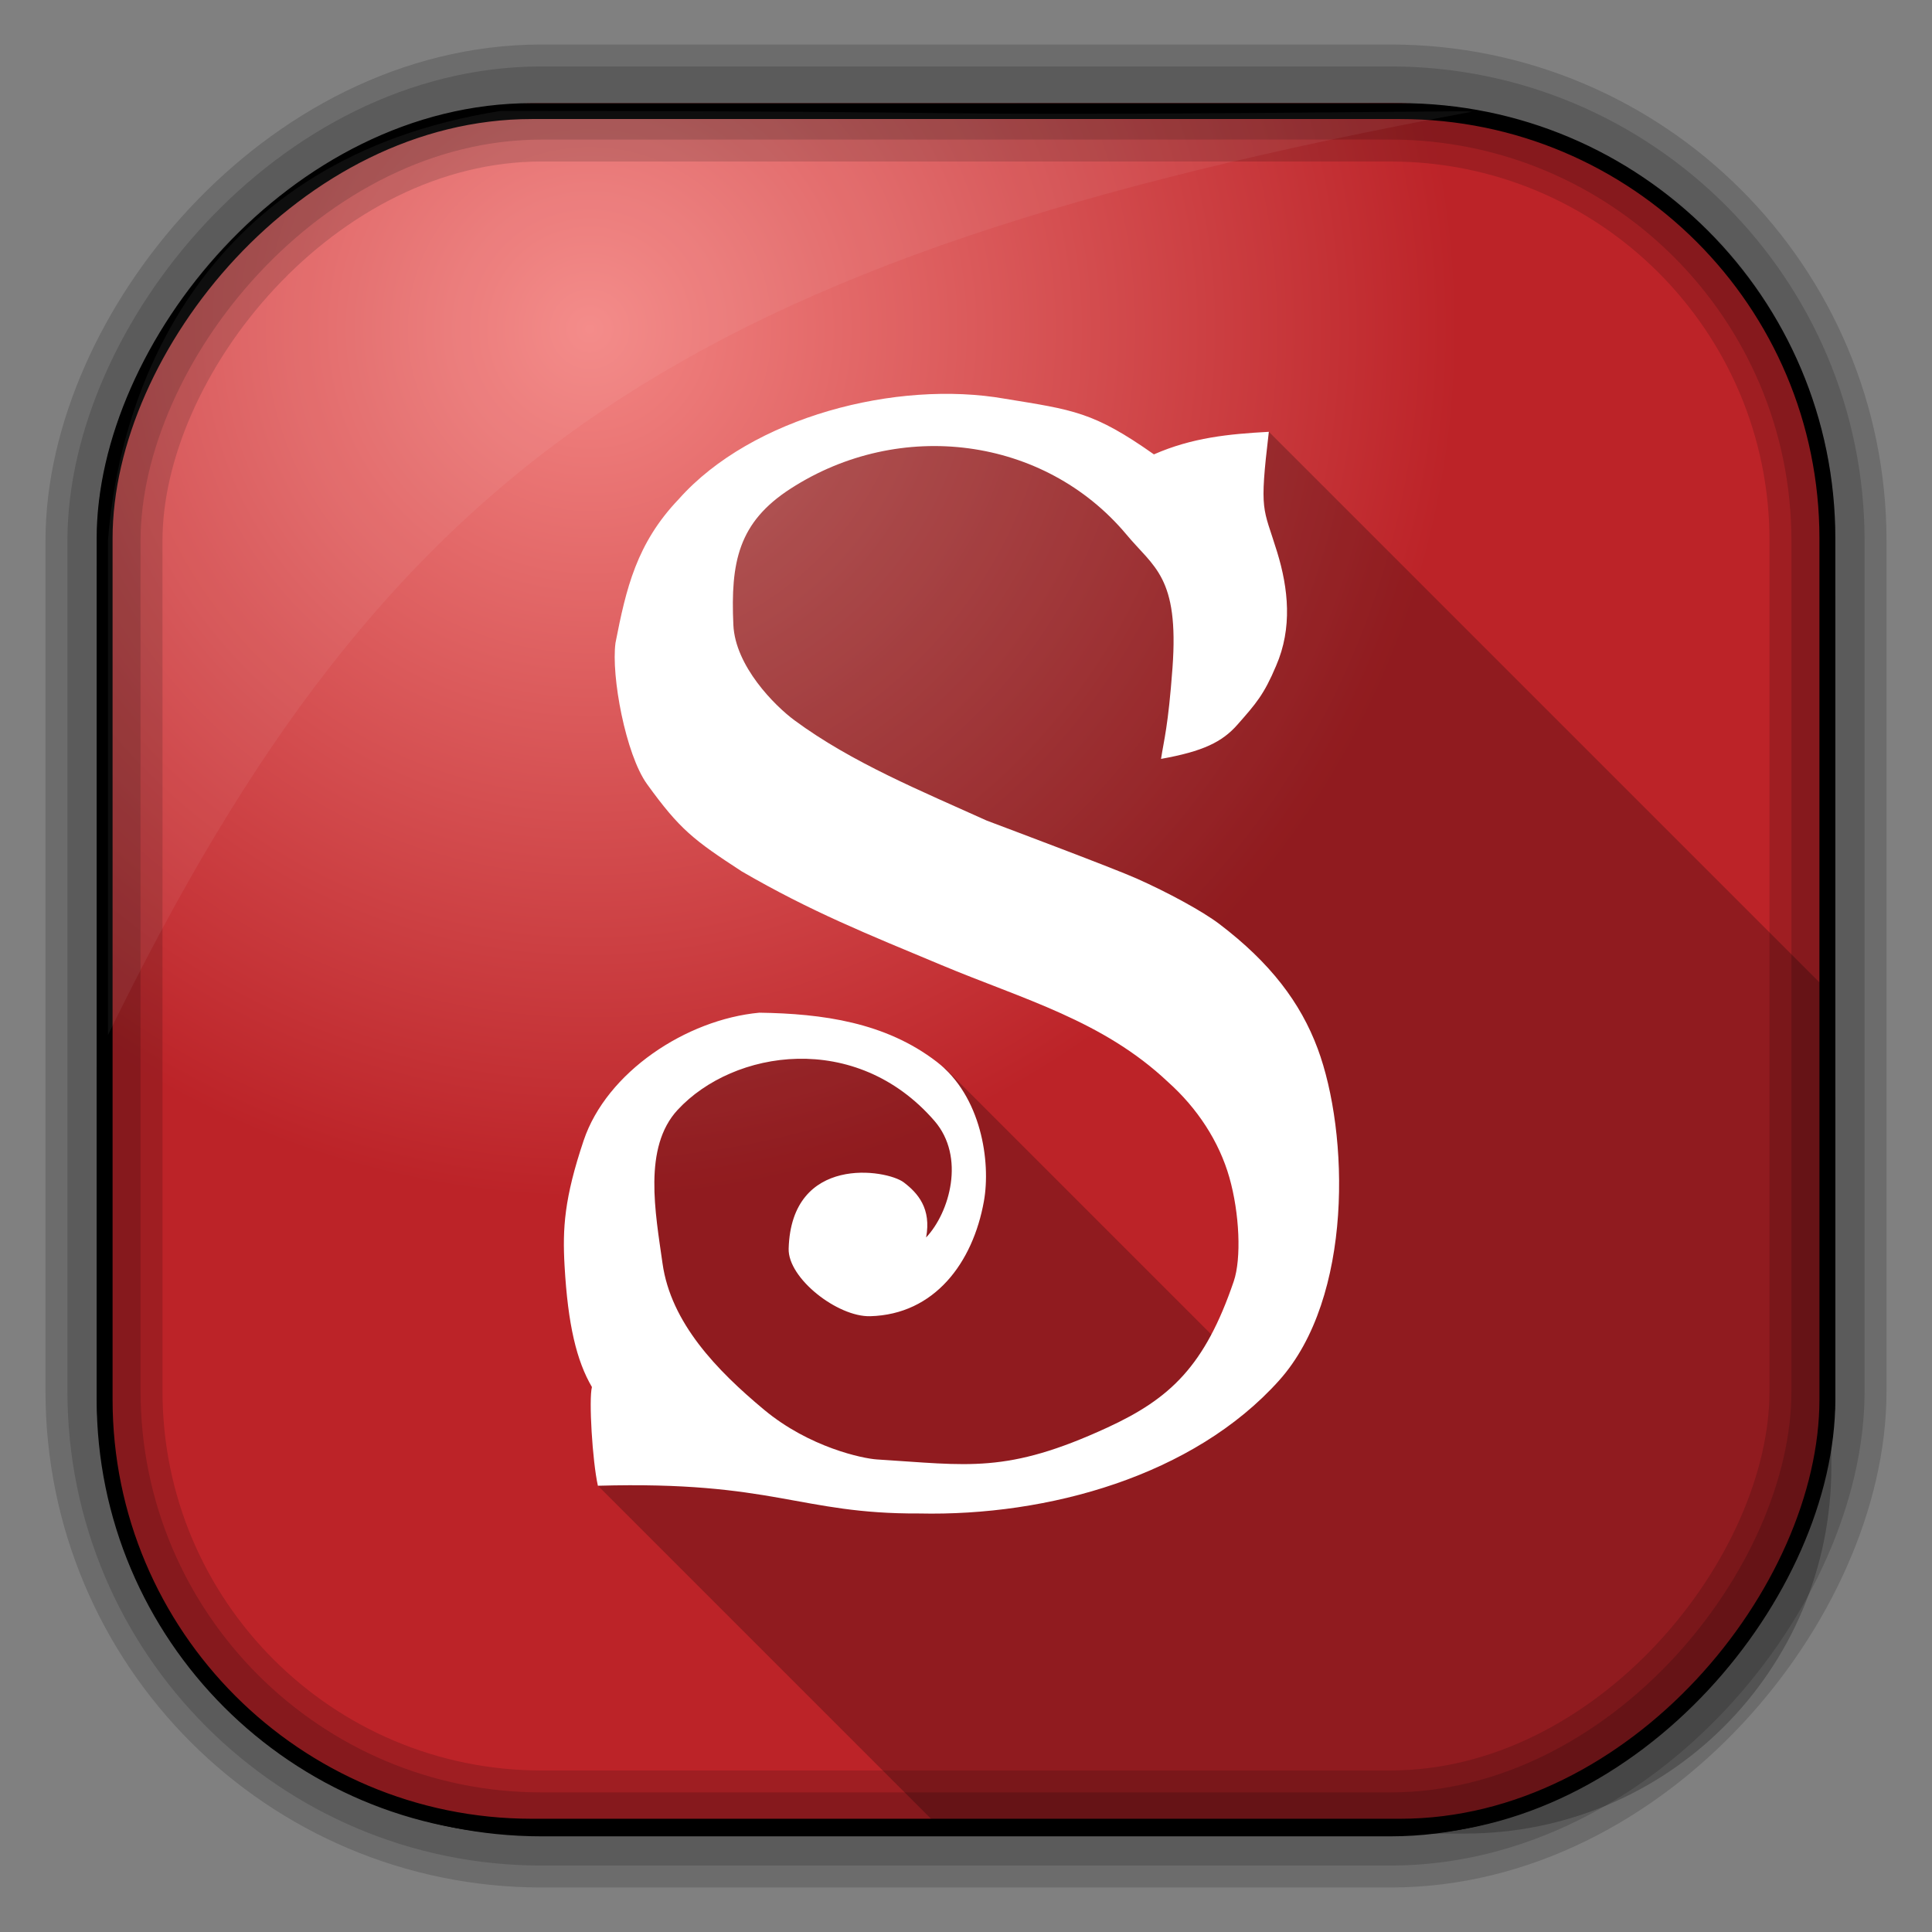 <?xml version="1.0" encoding="UTF-8" standalone="no"?>
<!-- Created with Inkscape (http://www.inkscape.org/) -->

<svg
   xmlns:dc="http://purl.org/dc/elements/1.1/"
   xmlns:cc="http://creativecommons.org/ns#"
   xmlns:rdf="http://www.w3.org/1999/02/22-rdf-syntax-ns#"
   xmlns:svg="http://www.w3.org/2000/svg"
   xmlns="http://www.w3.org/2000/svg"
   xmlns:xlink="http://www.w3.org/1999/xlink"
   xmlns:sodipodi="http://sodipodi.sourceforge.net/DTD/sodipodi-0.dtd"
   xmlns:inkscape="http://www.inkscape.org/namespaces/inkscape"
   id="svg3449"
   height="128"
   width="128"
   version="1.0"
   inkscape:version="0.48.4 r9939"
   sodipodi:docname="sigil.svgz">
  <rect width="100%" height="100%" fill="#808080" stroke="none"/>
  <sodipodi:namedview
     pagecolor="#ffffff"
     bordercolor="#666666"
     borderopacity="1"
     objecttolerance="10"
     gridtolerance="10"
     guidetolerance="10"
     inkscape:pageopacity="0"
     inkscape:pageshadow="2"
     inkscape:window-width="1360"
     inkscape:window-height="707"
     id="namedview36"
     showgrid="false"
     inkscape:zoom="3.6875"
     inkscape:cx="42.37347"
     inkscape:cy="75.644287"
     inkscape:window-x="-2"
     inkscape:window-y="33"
     inkscape:window-maximized="1"
     inkscape:current-layer="svg3449" />
  <defs
     id="defs3451">
    <linearGradient
       x1="67.952"
       y1="-42.638"
       gradientTransform="matrix(0.968,0,0,0.979,2.179,0.166)"
       x2="66.492"
       gradientUnits="userSpaceOnUse"
       y2="-9.103"
       id="linearGradient3849">
      <stop
         offset="0"
         style="stop-color:#f38583;stop-opacity:1"
         id="stop3851" />
      <stop
         offset="1"
         style="stop-color:#bc2328;stop-opacity:1"
         id="stop3853" />
    </linearGradient>
    <linearGradient
       id="linearGradient3514"
       y2="-9.103"
       gradientUnits="userSpaceOnUse"
       x2="66.492"
       gradientTransform="matrix(.968 0 0 .979 2.179 .166)"
       y1="-42.638"
       x1="67.952">
      <stop
         id="stop4620"
         style="stop-color:#37414b"
         offset="0" />
      <stop
         id="stop4622"
         style="stop-color:#37414b;stop-opacity:0"
         offset="1" />
    </linearGradient>
    <linearGradient
       id="linearGradient3516"
       y2="-11.847"
       gradientUnits="userSpaceOnUse"
       x2="58.98"
       gradientTransform="matrix(.968 0 0 .979 2.179 .166)"
       y1="-118.55"
       x1="57.173">
      <stop
         id="stop4596"
         offset="0" />
      <stop
         id="stop4598"
         style="stop-opacity:0"
         offset="1" />
    </linearGradient>
    <linearGradient
       id="linearGradient3519"
       y2="50.369"
       gradientUnits="userSpaceOnUse"
       x2="76.558"
       gradientTransform="matrix(.968 0 0 .979 3.242 -129.19)"
       y1="13.164"
       x1="76.558">
      <stop
         id="stop3392"
         style="stop-color:#425e7b"
         offset="0" />
      <stop
         id="stop3394"
         style="stop-color:#7a91a7"
         offset="1" />
    </linearGradient>
    <linearGradient
       id="linearGradient3521"
       y2="-8.74"
       gradientUnits="userSpaceOnUse"
       x2="60.217"
       gradientTransform="matrix(.968 0 0 .979 2.179 .166)"
       y1="-123.72"
       x1="60.395">
      <stop
         id="stop3392-4-8"
         style="stop-color:#425e7b"
         offset="0" />
      <stop
         id="stop3394-8-0"
         style="stop-color:#7a91a7"
         offset="1" />
    </linearGradient>
    <radialGradient
       id="radialGradient3349"
       gradientUnits="userSpaceOnUse"
       cy="45.647"
       cx="42.148"
       gradientTransform="matrix(0.947,0,0,1.139,130.782,-45.619)"
       r="58.984">
      <stop
         id="stop44117"
         style="stop-color:#f88e8b;stop-opacity:1"
         offset="0" />
      <stop
         id="stop44119"
         style="stop-color:#bc2328;stop-opacity:1"
         offset="1" />
    </radialGradient>
    <linearGradient
       inkscape:collect="always"
       xlink:href="#linearGradient3514"
       id="linearGradient3025"
       gradientUnits="userSpaceOnUse"
       gradientTransform="matrix(0.968,0,0,0.979,2.009,0.451)"
       x1="67.952"
       y1="-42.638"
       x2="66.492"
       y2="-9.103" />
    <linearGradient
       inkscape:collect="always"
       xlink:href="#linearGradient3516"
       id="linearGradient3027"
       gradientUnits="userSpaceOnUse"
       gradientTransform="matrix(0.968,0,0,0.979,2.009,0.451)"
       x1="57.173"
       y1="-118.55"
       x2="58.98"
       y2="-11.847" />
    <linearGradient
       inkscape:collect="always"
       xlink:href="#linearGradient3514-2"
       id="linearGradient3025-8"
       gradientUnits="userSpaceOnUse"
       gradientTransform="matrix(0.968,0,0,0.979,2.009,0.451)"
       x1="67.952"
       y1="-42.638"
       x2="66.492"
       y2="-9.103" />
    <linearGradient
       id="linearGradient3514-2"
       y2="-9.103"
       gradientUnits="userSpaceOnUse"
       x2="66.492"
       gradientTransform="matrix(0.968,0,0,0.979,2.179,0.166)"
       y1="-42.638"
       x1="67.952">
      <stop
         id="stop4620-7"
         style="stop-color:#37414b"
         offset="0" />
      <stop
         id="stop4622-8"
         style="stop-color:#37414b;stop-opacity:0"
         offset="1" />
    </linearGradient>
    <linearGradient
       inkscape:collect="always"
       xlink:href="#linearGradient3516-4"
       id="linearGradient3027-4"
       gradientUnits="userSpaceOnUse"
       gradientTransform="matrix(0.968,0,0,0.979,2.009,0.451)"
       x1="57.173"
       y1="-118.55"
       x2="58.98"
       y2="-11.847" />
    <linearGradient
       id="linearGradient3516-4"
       y2="-11.847"
       gradientUnits="userSpaceOnUse"
       x2="58.98"
       gradientTransform="matrix(0.968,0,0,0.979,2.179,0.166)"
       y1="-118.55"
       x1="57.173">
      <stop
         id="stop4596-5"
         offset="0" />
      <stop
         id="stop4598-6"
         style="stop-opacity:0"
         offset="1" />
    </linearGradient>
    <radialGradient
       inkscape:collect="always"
       xlink:href="#linearGradient3849"
       id="radialGradient3847"
       cx="-26.463"
       cy="-59.782"
       fx="-26.463"
       fy="-59.782"
       r="57.597"
       gradientTransform="matrix(1,0,0,1.001,65.534,38.036)"
       gradientUnits="userSpaceOnUse" />
    <linearGradient
       id="linearGradient3737-9-6">
      <stop
         id="stop3739-7-6"
         style="stop-color:#ffffff;stop-opacity:1"
         offset="0" />
      <stop
         id="stop3741-4-4"
         style="stop-color:#ffffff;stop-opacity:0"
         offset="1" />
    </linearGradient>
    <linearGradient
       id="linearGradient3173">
      <stop
         id="stop3175"
         style="stop-color:#ffffff;stop-opacity:1"
         offset="0" />
      <stop
         id="stop3177"
         style="stop-color:#ffffff;stop-opacity:0"
         offset="1" />
    </linearGradient>
    <linearGradient
       inkscape:collect="always"
       xlink:href="#linearGradient4380"
       id="linearGradient5046"
       gradientUnits="userSpaceOnUse"
       spreadMethod="pad"
       x1="252.781"
       y1="132.969"
       x2="252.781"
       y2="386.875" />
    <linearGradient
       id="linearGradient4380">
      <stop
         style="stop-color:#ff753c;stop-opacity:1;"
         offset="0"
         id="stop4382" />
      <stop
         style="stop-color:#fe4e69;stop-opacity:1;"
         offset="1"
         id="stop4384" />
    </linearGradient>
    <filter
       id="filter5009"
       inkscape:label="Diffuse light"
       inkscape:menu="ABCs"
       inkscape:menu-tooltip="Basic diffuse bevel to use for building textures"
       color-interpolation-filters="sRGB">
      <feGaussianBlur
         id="feGaussianBlur5011"
         stdDeviation="6"
         in="SourceGraphic"
         result="result0" />
      <feDiffuseLighting
         id="feDiffuseLighting5013"
         diffuseConstant="1"
         surfaceScale="10"
         result="result5">
        <feDistantLight
           id="feDistantLight5015"
           elevation="25"
           azimuth="235" />
      </feDiffuseLighting>
      <feComposite
         k4="0"
         id="feComposite5017"
         in2="SourceGraphic"
         k1="1"
         in="result5"
         result="result4"
         operator="arithmetic"
         k2="0"
         k3="0.6" />
    </filter>
  </defs>
  <path
     style="fill:#ffffff;fill-opacity:1;stroke:none"
     d="M 63.473,26.207 C 45.126,26.439 29.198,40.041 26.578,58.772 23.686,79.44 38.099,98.535 58.768,101.426 79.436,104.318 98.531,89.905 101.422,69.236 104.314,48.568 89.901,29.474 69.232,26.582 67.295,26.311 65.371,26.184 63.473,26.207 z m 0.047,3.769 c 1.71,-0.021 3.452,0.084 5.197,0.328 18.617,2.605 31.61,19.8 29.006,38.417 -0.477,3.408 -1.458,6.629 -2.833,9.598 L 30.37,69.283 C 29.864,66.051 29.8,62.695 30.277,59.287 32.637,42.415 46.993,30.184 63.52,29.977 z M 30.979,72.303 93.486,81.035 c -0.568,0.983 -1.19,1.942 -1.849,2.856 L 31.962,75.534 C 31.579,74.473 31.256,73.405 30.979,72.303 z m 2.271,6.321 56.303,7.889 c -0.847,0.96 -1.747,1.86 -2.692,2.716 L 35.099,81.995 c -0.674,-1.083 -1.299,-2.216 -1.849,-3.371 z m 4.144,6.602 46.377,6.485 c -1.311,0.935 -2.687,1.785 -4.12,2.528 L 40.648,88.784 c -1.176,-1.109 -2.249,-2.298 -3.254,-3.558 z m 7.679,7.093 29.334,4.097 c -4.734,1.526 -9.867,2.046 -15.123,1.311 -5.256,-0.735 -10.076,-2.642 -14.21,-5.408 z"
     id="path4659"
     inkscape:connector-curvature="0" />
  <rect
     id="rect892-2"
     style="fill:url(#linearGradient3025);stroke:url(#linearGradient3027);stroke-width:0.974"
     transform="scale(1,-1)"
     ry="28.993"
     height="114.35"
     width="114.22"
     y="-121.175"
     x="6.89" />
  <rect
     id="rect892-2-8"
     style="fill:url(#radialGradient3847);fill-opacity:1;stroke:none"
     transform="scale(1,-1)"
     ry="28.993"
     height="114.35"
     width="114.22"
     y="-121.175"
     x="6.89" />
  <rect
     id="rect892-2-7-8"
     style="opacity:0.159;fill:none;stroke:#000000;stroke-width:4.845"
     transform="scale(1,-1)"
     ry="28.993"
     height="114.35"
     width="114.22"
     y="-121.175"
     x="6.89" />
  <rect
     id="rect892-2-7-1"
     style="opacity:0.159;fill:none;stroke:#000000;stroke-width:7.751"
     transform="scale(1,-1)"
     ry="28.993"
     height="114.35"
     width="114.22"
     y="-121.175"
     x="6.89" />
  <rect
     id="rect892-2-7-2-9"
     ry="28.305"
     style="fill:none;stroke:#000000;stroke-width:1.053"
     transform="scale(1,-1)"
     height="113.664"
     width="114.136"
     y="-121.024"
     x="6.932" />
  <path
     id="path1187"
     style="fill:#ffffff;fill-opacity:0.057"
     d="M 33.159,7.352 C 13.305,10.478 7.898,25.882 7.152,35.82 l 0,32.76 c 18.67,-38.321 38.34,-51.497 90.374,-61.179 -0.225,-0.026 -0.46,-0.03 -0.691,-0.03 -41.576,0.387 -25.652,-0.019 -63.676,-0.019 z"
     inkscape:connector-curvature="0"
     sodipodi:nodetypes="ccccccc" />
  <g
     transform="matrix(0.247,0,0,0.247,-0.193,-0.045)"
     id="g3028">
    <path
       inkscape:connector-curvature="0"
       id="rect6266"
       d="M 254.031,109.594 C 207.562,115.329 195.145,140.29 184.75,166.375 c -1.906,15.566 10.992,25.446 20.656,36.562 l 15.719,5.938 19.25,5.656 110.5,99.5 -19.531,49.75 L 254.25,286.688 c -26.126,-1.487 -49.702,-16.336 -80.688,7.688 -0.899,27.244 -9.055,54.691 10.594,81.312 l -23,23 93.312,93.312 139.188,0 C 448.133,492 492,448.133 492,393.656 L 492,266.875 341.125,116 l -20.25,20.25 c -18.879,-11.307 -36.88,-23.267 -66.844,-26.656 z"
       style="fill:#000000;fill-opacity:0.235;fill-rule:nonzero;stroke:none" />
    <path
       id="path18"
       d="m 182.849,134.054 c 19.638,-22.109 58.493,-32.009 87.447,-26.924 18.395,3.012 23.763,3.482 39.999,14.928 10.265,-4.497 20.01,-5.458 30.825,-6.052 -2.6,21.957 -1.531,19.983 2.24,32.282 2.988,9.743 4.126,20.334 -0.297,30.492 -3.24,7.72 -5.42,10.161 -10.356,15.771 -4.117,4.68 -9.279,7.177 -20.502,9.189 0.773,-5.117 1.904,-8.561 3.071,-24.392 1.808,-24.561 -5.045,-26.967 -12.439,-35.894 -22.004,-26.171 -60.676,-31.139 -89.985,-12.208 -14.022,9.039 -16.124,19.693 -15.362,36.543 0.5,11.081 11.104,21.694 16.395,25.601 15.426,11.394 34.352,19.098 51.587,26.906 6.359,2.404 33.841,12.714 40.172,15.524 8.328,3.698 17.697,8.776 22.224,12.221 13.637,10.377 21.747,21.051 26.346,33.396 8.425,22.614 9.618,66.78 -10.36,89.047 -22.927,25.555 -61.965,36.431 -96.538,35.657 -32.158,0.157 -38.803,-8.78 -86.164,-7.438 -1.477,-6.654 -2.467,-23.142 -1.599,-26.474 -4.118,-7.05 -6.439,-16.682 -7.338,-32.509 -0.573,-10.079 -0.069,-18.185 5.116,-33.617 6.156,-18.331 27.492,-32.466 47.13,-34.287 16.917,0.25 33.809,2.573 47.595,13.183 11.922,9.174 14.536,26.791 12.635,37.399 -2.96,16.524 -13.269,30.362 -30.486,30.83 -8.766,0.237 -22.109,-10.179 -21.883,-18.114 0.72,-25.333 26.28,-21.28 30.881,-17.782 3.783,2.877 7.437,7.032 5.987,14.778 6.288,-6.654 10.627,-21.604 2.229,-31.286 -21.074,-24.292 -53.887,-19.114 -68.869,-2.95 -9.337,10.074 -5.981,27.568 -4.059,41.207 2.24,15.9 14.517,28.644 27.247,39.24 12.161,10.123 26.526,13.096 30.28,13.327 24.496,1.508 34.676,3.949 61.821,-8.567 16.856,-7.772 26.14,-16.52 33.869,-39.21 2.087,-6.127 1.549,-18.28 -1.171,-27.847 -2.742,-9.643 -8.596,-18.604 -16.463,-25.623 -17.479,-16.499 -38.759,-22.138 -60.851,-31.396 -19.845,-8.291 -34.965,-14.338 -53.478,-25.088 -12.924,-8.429 -16.616,-11.236 -25.412,-23.419 -5.739,-7.95 -9.667,-29.064 -8.454,-37.907 2.839,-14.509 5.612,-26.652 16.969,-38.536 z"
       style="fill:#ffffff"
       inkscape:connector-curvature="0" />
  </g>
</svg>
